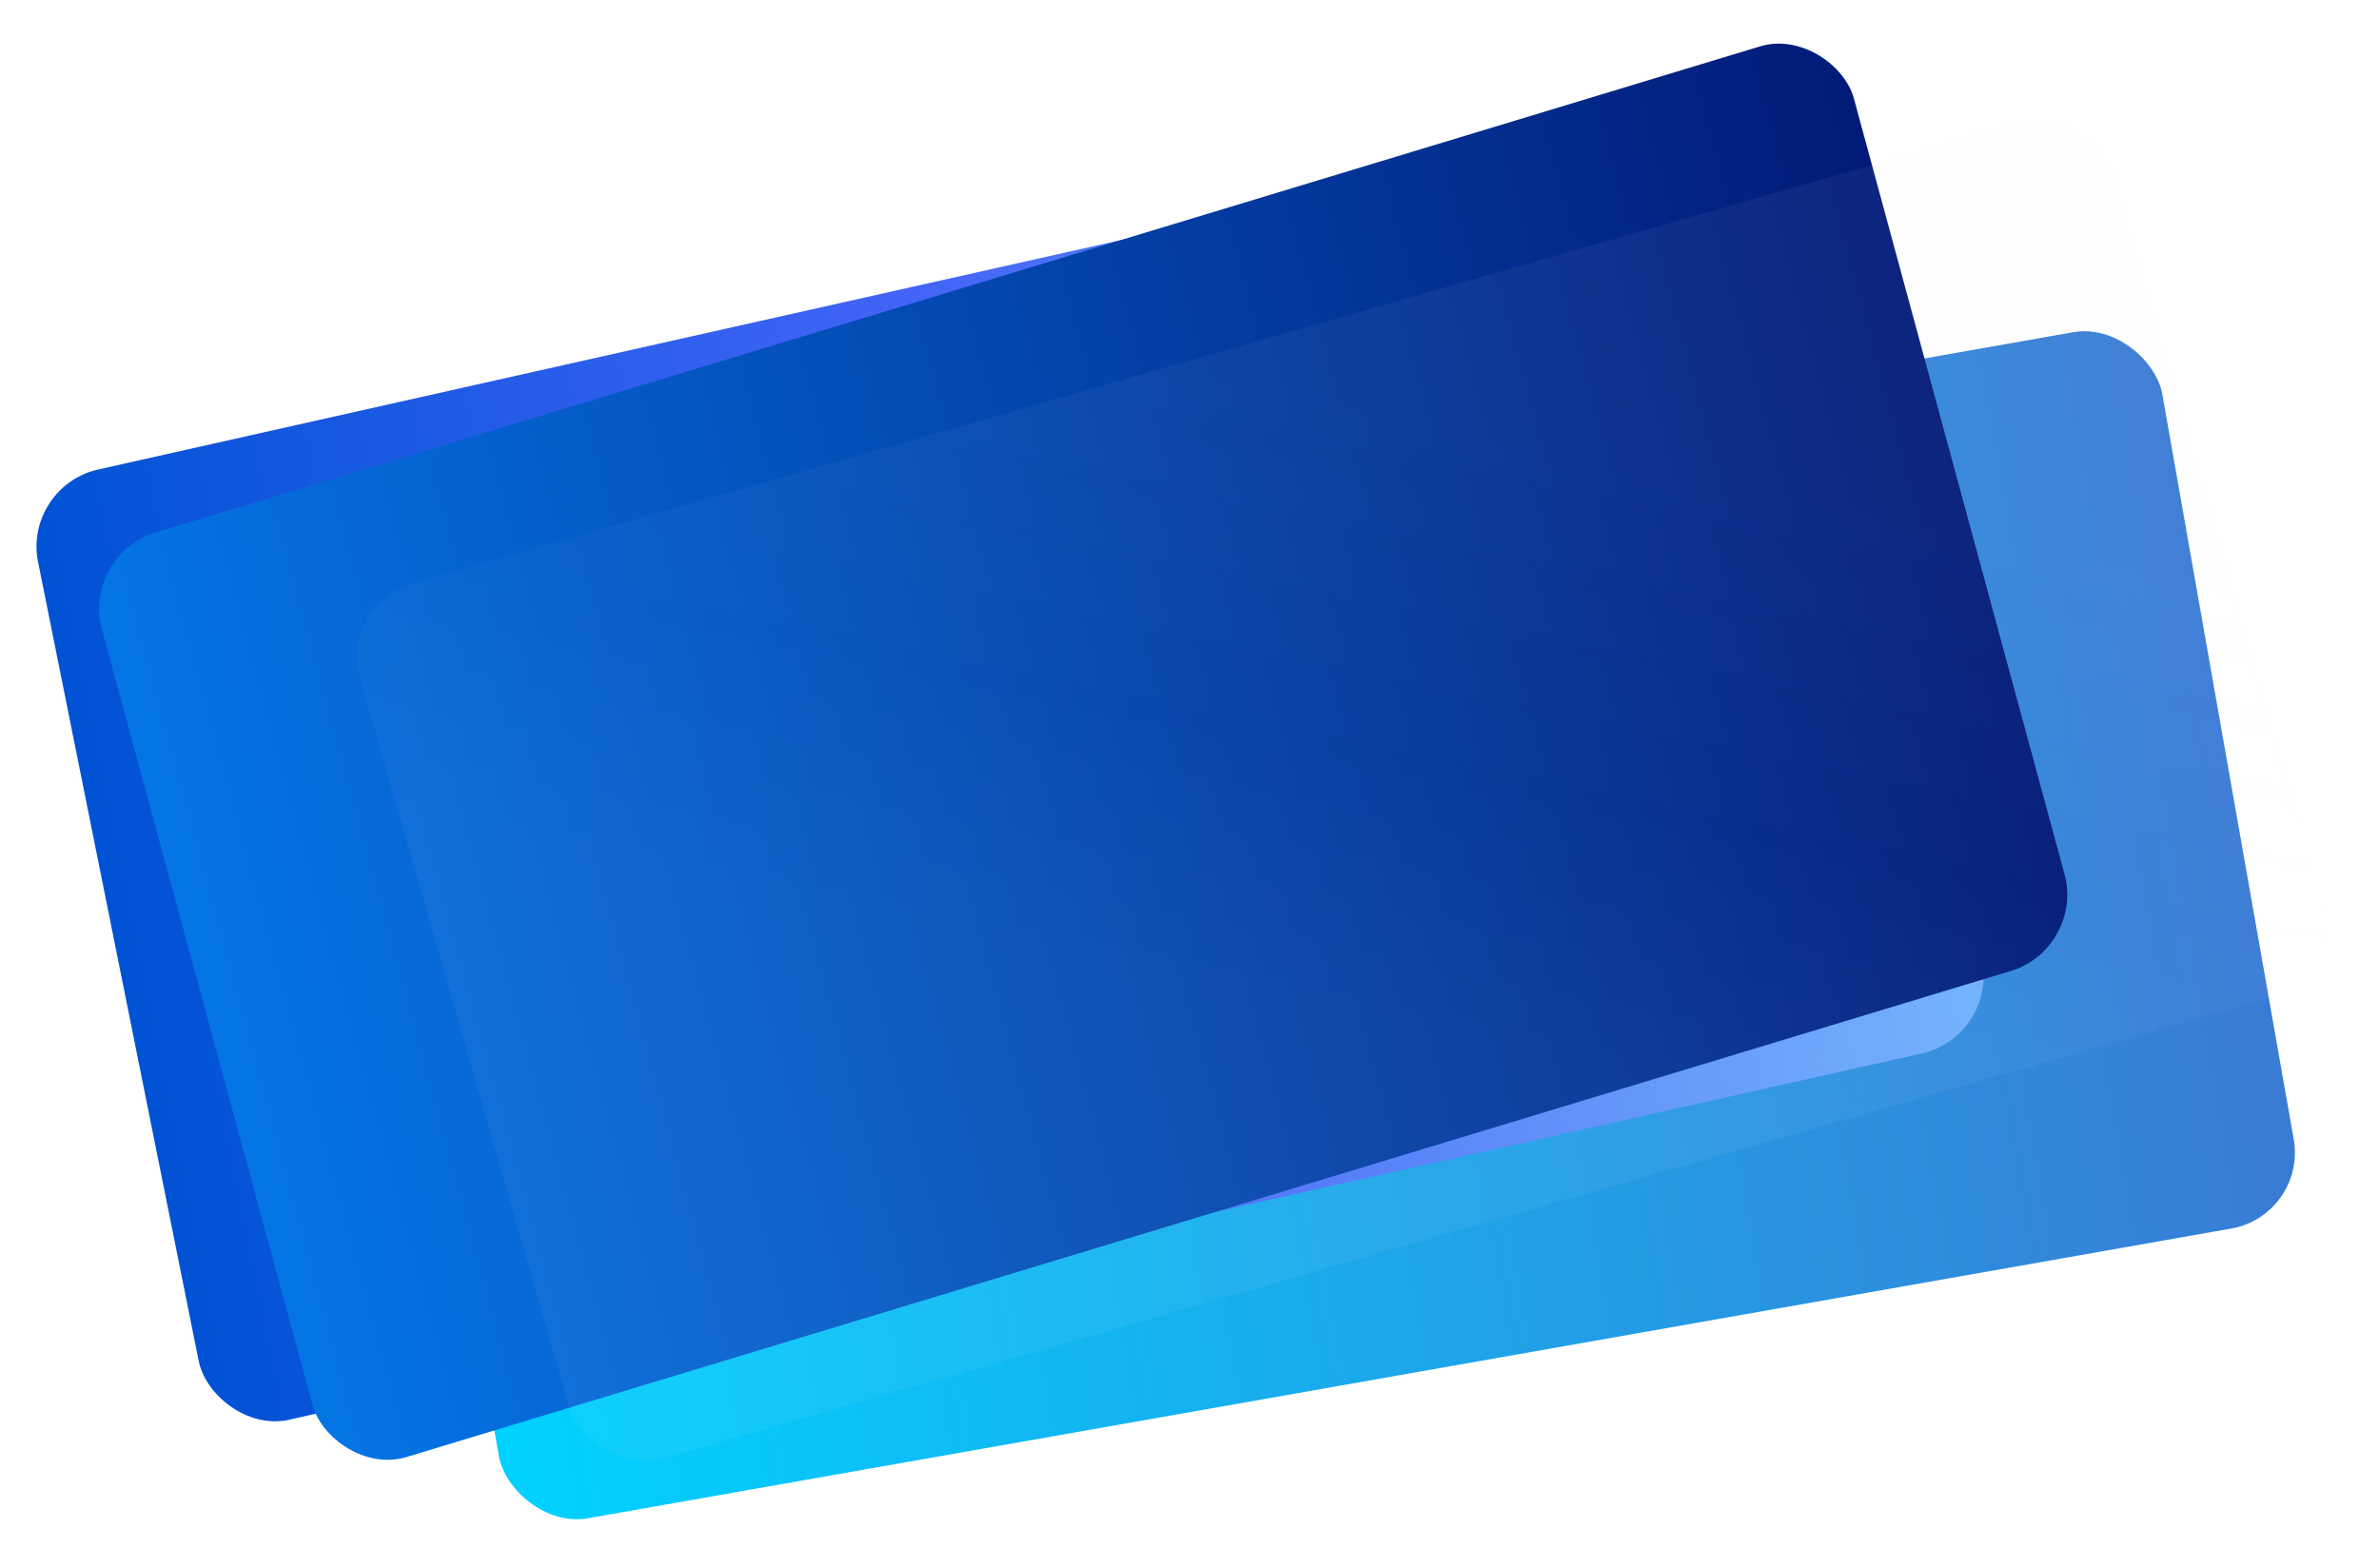 <svg width="1977" height="1303" viewBox="0 0 1977 1303" fill="none" xmlns="http://www.w3.org/2000/svg">
<g filter="url(#filter0_d)">
<rect x="294.27" y="508.018" width="1514.64" height="756.475" rx="64" transform="rotate(-10 294.27 508.018)" fill="url(#paint0_linear)"/>
</g>
<g filter="url(#filter1_d)">
<rect width="1518.46" height="805.886" rx="64" transform="matrix(0.976 -0.219 0.197 0.98 19 384.257)" fill="url(#paint1_linear)"/>
</g>
<g filter="url(#filter2_d)">
<rect width="1521.35" height="796.25" rx="64" transform="matrix(0.957 -0.29 0.262 0.965 67.903 441.2)" fill="url(#paint2_linear)"/>
</g>
<g opacity="0.05" filter="url(#filter3_d)">
<rect x="281.629" y="482.492" width="1514.64" height="756.475" rx="64" transform="rotate(-16 281.629 482.492)" fill="url(#paint3_linear)"/>
</g>
<defs>
<filter id="filter0_d" x="264.27" y="235.002" width="1682.99" height="1068" filterUnits="userSpaceOnUse" color-interpolation-filters="sRGB">
<feFlood flood-opacity="0" result="BackgroundImageFix"/>
<feColorMatrix in="SourceAlpha" type="matrix" values="0 0 0 0 0 0 0 0 0 0 0 0 0 0 0 0 0 0 127 0"/>
<feOffset dy="20"/>
<feGaussianBlur stdDeviation="15"/>
<feColorMatrix type="matrix" values="0 0 0 0 0.098 0 0 0 0 0.106 0 0 0 0 0.106 0 0 0 0.2 0"/>
<feBlend mode="normal" in2="BackgroundImageFix" result="effect1_dropShadow"/>
<feBlend mode="normal" in="SourceGraphic" in2="effect1_dropShadow" result="shape"/>
</filter>
<filter id="filter1_d" x="0.345" y="53.927" width="1677.76" height="1157.93" filterUnits="userSpaceOnUse" color-interpolation-filters="sRGB">
<feFlood flood-opacity="0" result="BackgroundImageFix"/>
<feColorMatrix in="SourceAlpha" type="matrix" values="0 0 0 0 0 0 0 0 0 0 0 0 0 0 0 0 0 0 127 0"/>
<feOffset dy="20"/>
<feGaussianBlur stdDeviation="15"/>
<feColorMatrix type="matrix" values="0 0 0 0 0.098 0 0 0 0 0.106 0 0 0 0 0.106 0 0 0 0.2 0"/>
<feBlend mode="normal" in2="BackgroundImageFix" result="effect1_dropShadow"/>
<feBlend mode="normal" in="SourceGraphic" in2="effect1_dropShadow" result="shape"/>
</filter>
<filter id="filter2_d" x="52.395" y="5.815" width="1695.5" height="1238.03" filterUnits="userSpaceOnUse" color-interpolation-filters="sRGB">
<feFlood flood-opacity="0" result="BackgroundImageFix"/>
<feColorMatrix in="SourceAlpha" type="matrix" values="0 0 0 0 0 0 0 0 0 0 0 0 0 0 0 0 0 0 127 0"/>
<feOffset dy="20"/>
<feGaussianBlur stdDeviation="15"/>
<feColorMatrix type="matrix" values="0 0 0 0 0.098 0 0 0 0 0.106 0 0 0 0 0.106 0 0 0 0.2 0"/>
<feBlend mode="normal" in2="BackgroundImageFix" result="effect1_dropShadow"/>
<feBlend mode="normal" in="SourceGraphic" in2="effect1_dropShadow" result="shape"/>
</filter>
<filter id="filter3_d" x="251.629" y="55" width="1724.48" height="1204.66" filterUnits="userSpaceOnUse" color-interpolation-filters="sRGB">
<feFlood flood-opacity="0" result="BackgroundImageFix"/>
<feColorMatrix in="SourceAlpha" type="matrix" values="0 0 0 0 0 0 0 0 0 0 0 0 0 0 0 0 0 0 127 0"/>
<feOffset dy="20"/>
<feGaussianBlur stdDeviation="15"/>
<feColorMatrix type="matrix" values="0 0 0 0 0.098 0 0 0 0 0.106 0 0 0 0 0.106 0 0 0 0.2 0"/>
<feBlend mode="normal" in2="BackgroundImageFix" result="effect1_dropShadow"/>
<feBlend mode="normal" in="SourceGraphic" in2="effect1_dropShadow" result="shape"/>
</filter>
<linearGradient id="paint0_linear" x1="294.27" y1="886.255" x2="1808.91" y2="886.255" gradientUnits="userSpaceOnUse">
<stop stop-color="#00D2FF"/>
<stop offset="1" stop-color="#3A7BD5"/>
</linearGradient>
<linearGradient id="paint1_linear" x1="0" y1="402.943" x2="1518.46" y2="402.943" gradientUnits="userSpaceOnUse">
<stop stop-color="#0052D4"/>
<stop offset="0.5" stop-color="#4364F7"/>
<stop offset="1" stop-color="#6FB1FC"/>
</linearGradient>
<linearGradient id="paint2_linear" x1="0" y1="398.125" x2="1521.35" y2="398.125" gradientUnits="userSpaceOnUse">
<stop stop-color="#0575E6"/>
<stop offset="1" stop-color="#021B79"/>
</linearGradient>
<linearGradient id="paint3_linear" x1="1038.95" y1="482.492" x2="671.34" y2="1184.52" gradientUnits="userSpaceOnUse">
<stop stop-color="#ECF0F3"/>
<stop offset="0.384" stop-color="white" stop-opacity="0.52"/>
<stop offset="0.656" stop-color="white"/>
</linearGradient>
</defs>
</svg>

